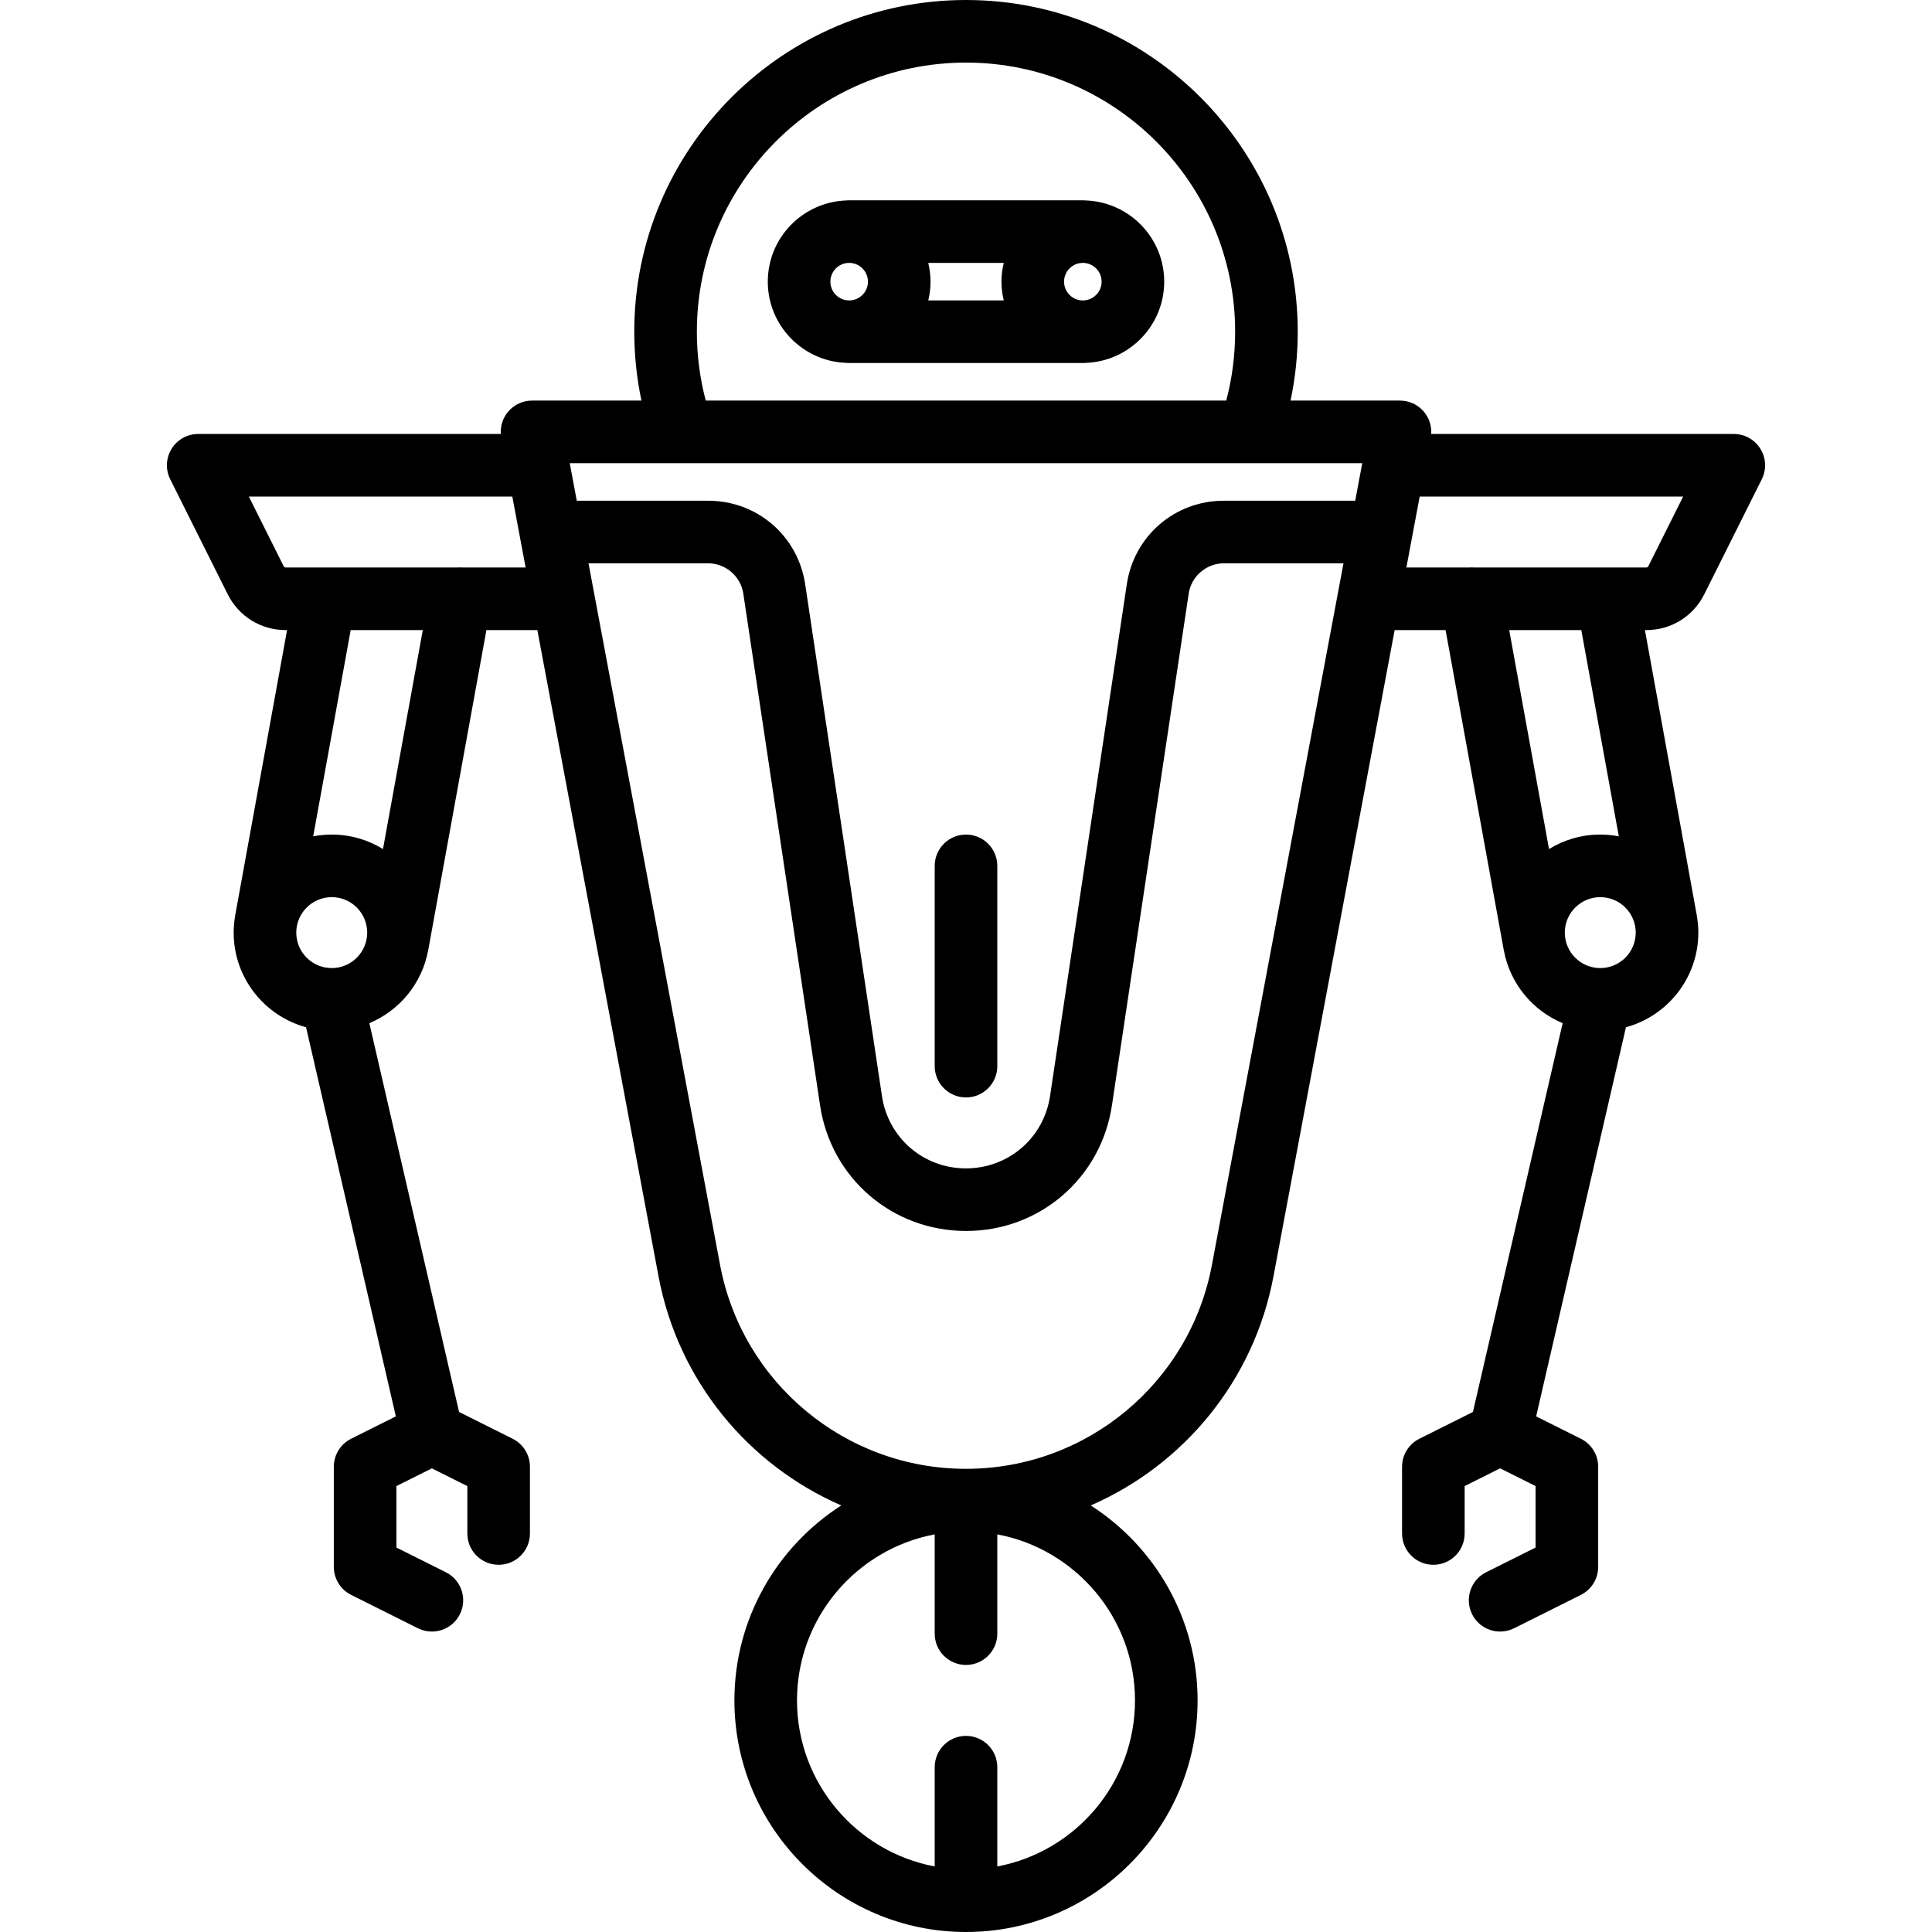 <?xml version="1.0" encoding="iso-8859-1"?>
<!-- Uploaded to: SVG Repo, www.svgrepo.com, Generator: SVG Repo Mixer Tools -->
<svg fill="#000000" height="800px" width="800px" version="1.1" id="Capa_1" xmlns="http://www.w3.org/2000/svg" xmlns:xlink="http://www.w3.org/1999/xlink" 
	 viewBox="0 0 463 463" xml:space="preserve">
<g>
	<path d="M421.88,107.557c-1.366-2.211-3.78-3.557-6.38-3.557h-72.52c0.127-1.906-0.474-3.802-1.708-5.29
		c-1.425-1.717-3.54-2.71-5.771-2.71h-26.221c1.14-5.397,1.721-10.916,1.721-16.5C311,35.664,275.337,0,231.5,0S152,35.664,152,79.5
		c0,5.584,0.58,11.103,1.72,16.5H127.5c-2.231,0-4.347,0.993-5.771,2.71c-1.234,1.487-1.836,3.384-1.708,5.29H47.5
		c-2.6,0-5.014,1.346-6.38,3.557c-1.366,2.211-1.491,4.972-0.328,7.297L54.58,142.43c2.642,5.286,7.954,8.57,13.864,8.57h0.351
		l-12.417,68.295c-0.007,0.037-0.008,0.073-0.014,0.109C56.13,220.735,56,222.102,56,223.5c0,10.828,7.363,19.964,17.344,22.676
		l21.521,93.256l-10.719,5.359c-2.54,1.27-4.146,3.867-4.146,6.708v24c0,2.841,1.605,5.438,4.146,6.708l16,8
		c1.077,0.539,2.222,0.793,3.349,0.793c2.751,0,5.4-1.52,6.714-4.147c1.853-3.705,0.351-8.21-3.354-10.062L95,370.865v-14.729
		l8.5-4.25l8.5,4.25V367.5c0,4.142,3.357,7.5,7.5,7.5s7.5-3.358,7.5-7.5v-16c0-2.841-1.605-5.438-4.146-6.708l-12.841-6.421
		L88.512,245.2c7.216-3.008,12.617-9.513,14.084-17.387c0.007-0.036,0.018-0.071,0.025-0.108L116.568,151h12.208l29.038,154.871
		c4.696,25.05,21.571,45.227,43.793,54.904C186.223,370.652,176,387.899,176,407.5c0,30.603,24.897,55.5,55.5,55.5
		s55.5-24.897,55.5-55.5c0-19.601-10.223-36.848-25.607-46.725c22.222-9.677,39.097-29.855,43.793-54.904L334.224,151h12.208
		l13.947,76.705c0.007,0.037,0.018,0.072,0.025,0.108c1.467,7.874,6.869,14.379,14.084,17.387l-21.501,93.171l-12.841,6.421
		c-2.54,1.27-4.146,3.867-4.146,6.708v16c0,4.142,3.357,7.5,7.5,7.5s7.5-3.358,7.5-7.5v-11.365l8.5-4.25l8.5,4.25v14.729
		l-11.854,5.927c-3.704,1.852-5.206,6.357-3.354,10.062c1.313,2.628,3.963,4.148,6.714,4.147c1.127,0,2.271-0.255,3.349-0.793l16-8
		c2.54-1.27,4.146-3.867,4.146-6.708v-24c0-2.841-1.605-5.438-4.146-6.708l-10.719-5.359l21.521-93.256
		C399.637,243.464,407,234.328,407,223.5c0-1.398-0.13-2.765-0.365-4.096c-0.006-0.036-0.008-0.073-0.014-0.109L394.204,151h0.351
		c5.91,0,11.223-3.284,13.863-8.568l13.789-27.578C423.371,112.529,423.246,109.768,421.88,107.557z M167,79.5
		c0-35.565,28.935-64.5,64.5-64.5S296,43.935,296,79.5c0,5.615-0.719,11.143-2.132,16.5H169.133C167.719,90.643,167,85.114,167,79.5
		z M299.25,111c0.05,0.001,0.101,0.006,0.151,0.006c0.028,0,0.054-0.006,0.082-0.006h26.979l-1.688,9h-31.496
		c-11.727,0-21.501,8.417-23.24,20.014L251.64,262.678C250.134,272.715,241.675,280,231.476,280
		c-10.15,0-18.609-7.285-20.115-17.322l-18.399-122.664C191.222,128.417,181.447,120,169.721,120h-31.496l-1.688-9H299.25z
		 M79.5,215c4.687,0,8.5,3.813,8.5,8.5s-3.813,8.5-8.5,8.5s-8.5-3.813-8.5-8.5S74.813,215,79.5,215z M91.781,203.474
		C88.205,201.273,83.999,200,79.5,200c-1.52,0-3.005,0.15-4.445,0.427L84.042,151h17.28L91.781,203.474z M110.981,136
		c-0.437-0.04-0.869-0.036-1.294,0H68.444c-0.19,0-0.361-0.105-0.447-0.276L59.636,119h63.14l3.188,17H110.981z M272,407.5
		c0,19.768-14.24,36.264-33,39.792V423.5c0-4.142-3.357-7.5-7.5-7.5s-7.5,3.358-7.5,7.5v23.792c-18.76-3.529-33-20.024-33-39.792
		s14.24-36.264,33-39.792V391.5c0,4.142,3.357,7.5,7.5,7.5s7.5-3.358,7.5-7.5v-23.792C257.76,371.236,272,387.732,272,407.5z
		 M290.443,303.106C285.131,331.437,260.354,352,231.529,352h-0.059c-28.825,0-53.602-20.563-58.914-48.894L141.037,135h28.684
		c4.173,0,7.787,3.112,8.406,7.239l18.399,122.664C199.142,282.342,213.84,295,231.524,295c17.636,0,32.334-12.658,34.949-30.098
		l18.399-122.664c0.619-4.126,4.233-7.239,8.406-7.239h28.684L290.443,303.106z M383.5,232c-4.687,0-8.5-3.813-8.5-8.5
		s3.813-8.5,8.5-8.5s8.5,3.813,8.5,8.5S388.187,232,383.5,232z M387.945,200.427c-1.44-0.277-2.925-0.427-4.445-0.427
		c-4.499,0-8.705,1.273-12.281,3.474L361.678,151h17.28L387.945,200.427z M395.002,135.725c-0.085,0.169-0.256,0.275-0.446,0.275
		H353.31c-0.425-0.036-0.856-0.04-1.293,0h-14.981l3.188-17h63.14L395.002,135.725z"/>
	<path d="M279,67.5c0-10.493-8.337-19.053-18.731-19.461C260.016,48.013,259.76,48,259.5,48h-56c-0.26,0-0.516,0.013-0.769,0.039
		C192.337,48.447,184,57.007,184,67.5s8.337,19.053,18.731,19.461C202.984,86.987,203.24,87,203.5,87h56
		c0.26,0,0.516-0.013,0.769-0.039C270.663,86.553,279,77.993,279,67.5z M199,67.5c0-2.481,2.019-4.5,4.5-4.5s4.5,2.019,4.5,4.5
		s-2.019,4.5-4.5,4.5S199,69.981,199,67.5z M222.455,63h18.09c-0.344,1.447-0.545,2.949-0.545,4.5s0.201,3.053,0.545,4.5h-18.09
		c0.344-1.447,0.545-2.949,0.545-4.5S222.799,64.447,222.455,63z M255,67.5c0-2.481,2.019-4.5,4.5-4.5s4.5,2.019,4.5,4.5
		s-2.019,4.5-4.5,4.5S255,69.981,255,67.5z"/>
	<path d="M231.5,263c4.143,0,7.5-3.358,7.5-7.5v-48c0-4.142-3.357-7.5-7.5-7.5s-7.5,3.358-7.5,7.5v48
		C224,259.642,227.357,263,231.5,263z"/>
</g>
</svg>